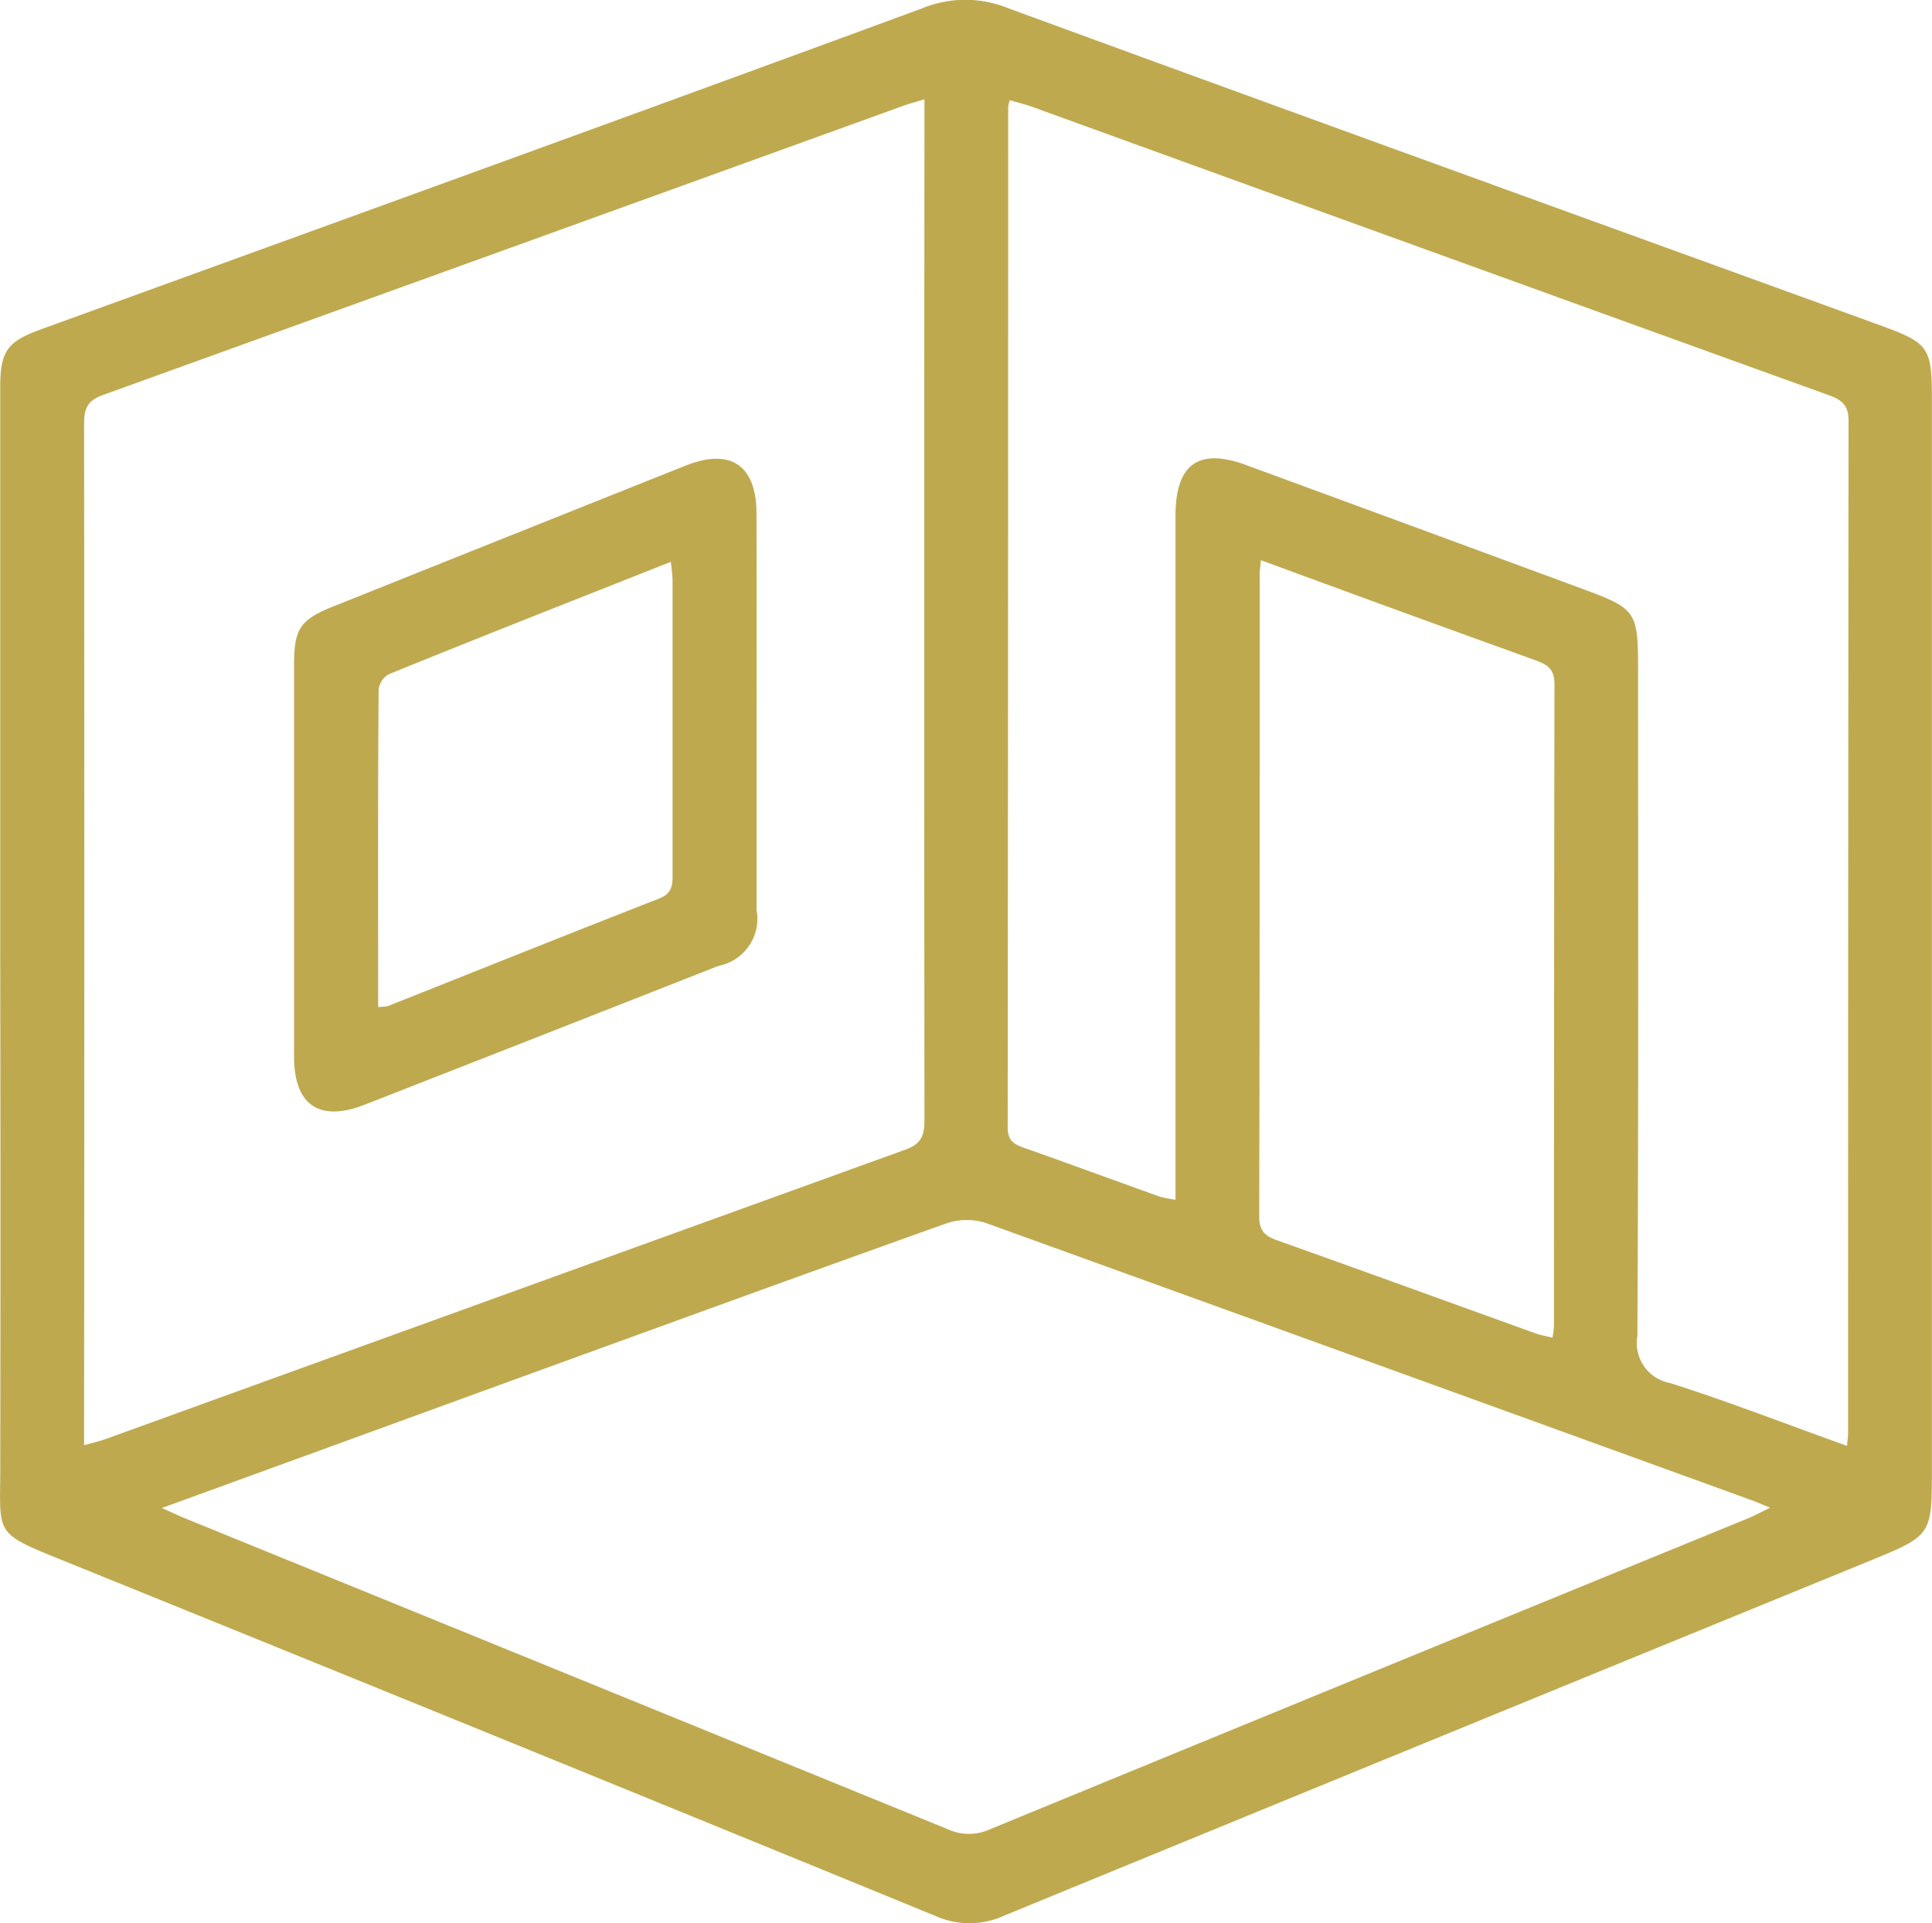 <svg xmlns="http://www.w3.org/2000/svg" width="36.324" height="36.17" viewBox="0 0 36.324 36.17"><defs><style>.a{fill:#bfa94f;}</style></defs><g transform="translate(0 0)"><path class="a" d="M320.747,341.5q0-5.194,0-10.388c0-.686.129-.865.76-1.095,5.528-2.008,11.059-4.008,16.579-6.041a2.134,2.134,0,0,1,1.614,0c5.454,2,10.918,3.974,16.377,5.957.94.342.988.412.988,1.421v20.078c0,1.27,0,1.264-1.187,1.75q-8.126,3.324-16.247,6.661a1.564,1.564,0,0,1-1.288.015q-8.246-3.381-16.5-6.724c-1.2-.484-1.1-.478-1.095-1.634Q320.755,346.5,320.747,341.5Zm1.577,9.5c.165-.047.289-.074.408-.117q7.516-2.723,15.032-5.441c.32-.115.36-.286.36-.576q-.009-9.36,0-18.722v-.455c-.148.045-.244.07-.338.1q-7.558,2.734-15.117,5.464c-.329.118-.345.31-.345.589q.009,9.338,0,18.678Zm33.146.013c.01-.137.019-.194.019-.251q0-9.516.009-19.03c0-.3-.134-.393-.376-.481q-7.477-2.7-14.95-5.413c-.145-.053-.294-.089-.443-.133a.747.747,0,0,0-.031.12q0,9.6-.009,19.2c0,.247.117.316.313.384.849.3,1.694.611,2.542.915a2.263,2.263,0,0,0,.3.059v-.557q0-6.155,0-12.308c0-.965.434-1.28,1.32-.954q3.19,1.171,6.377,2.348c.954.354,1,.422,1,1.462,0,4.189.01,8.38-.013,12.569a.766.766,0,0,0,.621.889C353.255,350.186,354.335,350.605,355.471,351.013Zm-31.684,1.168c.208.092.31.143.417.186q7.183,2.927,14.366,5.857a.946.946,0,0,0,.783,0q7.135-2.936,14.274-5.856c.115-.048.225-.11.4-.193-.167-.066-.266-.111-.37-.148q-7.189-2.609-14.382-5.208a1.186,1.186,0,0,0-.74.01c-2.709.966-5.41,1.953-8.114,2.935C328.237,350.56,326.056,351.354,323.786,352.181Zm20.663-17.826c-.012.142-.022.2-.022.256,0,4.03,0,8.06-.009,12.088,0,.279.117.37.348.452,1.614.574,3.225,1.161,4.835,1.741.1.037.211.056.33.086a1.957,1.957,0,0,0,.028-.211q0-6.045.01-12.088c0-.291-.154-.367-.37-.446q-1.844-.664-3.684-1.339C345.443,334.722,344.97,334.547,344.449,334.356Z" transform="translate(-320.743 -323.821)"/><path class="a" d="M333.221,334.5q0,1.855,0,3.71a.9.9,0,0,1-.713,1.051q-3.324,1.309-6.652,2.611c-.854.335-1.329.009-1.33-.9q0-3.688,0-7.377c0-.668.117-.843.722-1.086q3.317-1.329,6.636-2.653c.849-.339,1.335-.01,1.336.9Q333.224,332.622,333.221,334.5Zm-7.114,5.535a1.052,1.052,0,0,0,.181-.016c1.7-.675,3.4-1.358,5.1-2.022.256-.1.256-.267.254-.478q0-2.75,0-5.5c0-.105-.018-.212-.032-.355-1.8.713-3.551,1.4-5.3,2.112a.383.383,0,0,0-.194.285C326.1,336.04,326.107,338.017,326.107,340.035Z" transform="translate(-318.997 -321.098)"/></g></svg>